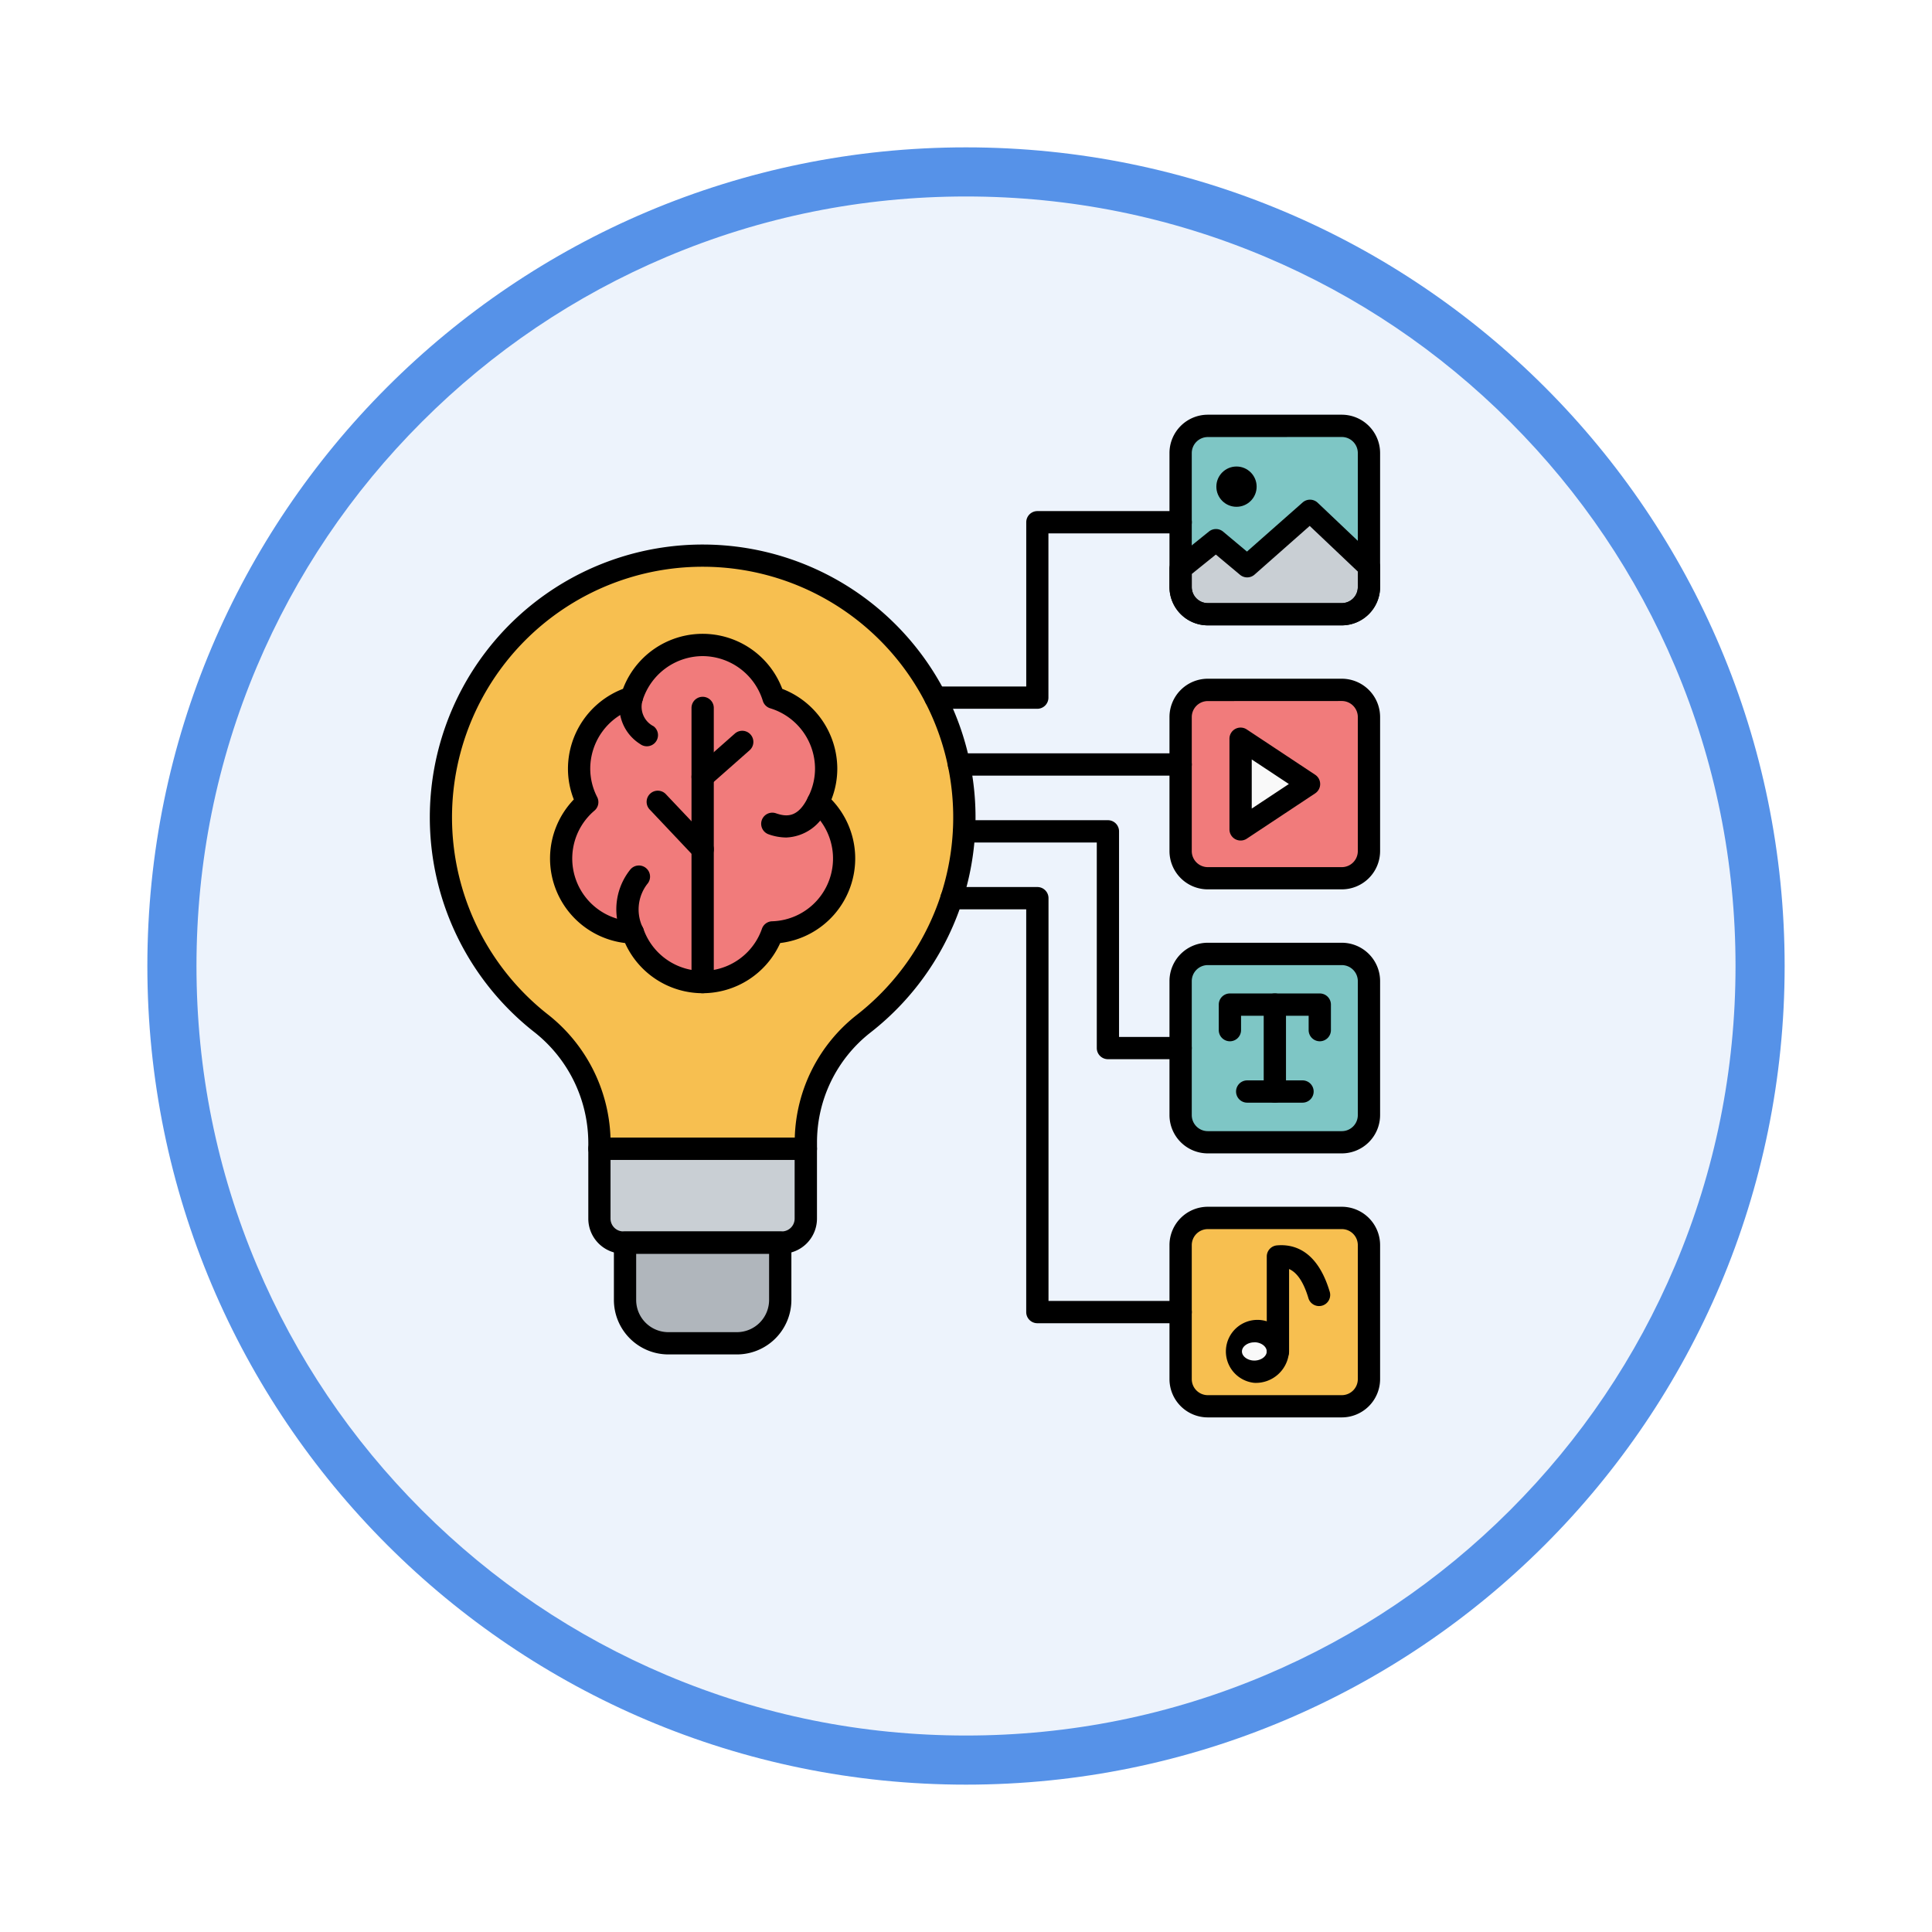 <svg xmlns="http://www.w3.org/2000/svg" xmlns:xlink="http://www.w3.org/1999/xlink" width="118" height="118" viewBox="0 0 118 118">
  <defs>
    <filter id="Trazado_982547" x="0" y="0" width="118" height="118" filterUnits="userSpaceOnUse">
      <feOffset dy="3" input="SourceAlpha"/>
      <feGaussianBlur stdDeviation="3" result="blur"/>
      <feFlood flood-opacity="0.161"/>
      <feComposite operator="in" in2="blur"/>
      <feComposite in="SourceGraphic"/>
    </filter>
  </defs>
  <g id="Grupo_1176864" data-name="Grupo 1176864" transform="translate(-271.5 -2607.015)">
    <g id="Grupo_1173988" data-name="Grupo 1173988" transform="translate(280.5 2613.015)">
      <g id="Grupo_1172010" data-name="Grupo 1172010">
        <g id="Grupo_1171046" data-name="Grupo 1171046">
          <g id="Grupo_1148525" data-name="Grupo 1148525">
            <g transform="matrix(1, 0, 0, 1, -9, -6)" filter="url(#Trazado_982547)">
              <g id="Trazado_982547-2" data-name="Trazado 982547" transform="translate(9 6)" fill="#edf3fc">
                <path d="M 50 98.5 C 43.452 98.5 37.1 97.218 31.122 94.689 C 25.347 92.247 20.16 88.749 15.705 84.295 C 11.251 79.84 7.753 74.653 5.311 68.878 C 2.782 62.9 1.5 56.548 1.5 50 C 1.5 43.452 2.782 37.1 5.311 31.122 C 7.753 25.347 11.251 20.16 15.705 15.705 C 20.16 11.251 25.347 7.753 31.122 5.311 C 37.1 2.782 43.452 1.5 50 1.5 C 56.548 1.5 62.9 2.782 68.878 5.311 C 74.653 7.753 79.84 11.251 84.295 15.705 C 88.749 20.16 92.247 25.347 94.689 31.122 C 97.218 37.1 98.5 43.452 98.5 50 C 98.5 56.548 97.218 62.9 94.689 68.878 C 92.247 74.653 88.749 79.84 84.295 84.295 C 79.84 88.749 74.653 92.247 68.878 94.689 C 62.9 97.218 56.548 98.5 50 98.5 Z" stroke="none"/>
                <path d="M 50 3 C 43.654 3 37.499 4.242 31.706 6.692 C 26.11 9.059 21.083 12.449 16.766 16.766 C 12.449 21.083 9.059 26.11 6.692 31.706 C 4.242 37.499 3 43.654 3 50 C 3 56.346 4.242 62.501 6.692 68.294 C 9.059 73.89 12.449 78.917 16.766 83.234 C 21.083 87.551 26.11 90.941 31.706 93.308 C 37.499 95.758 43.654 97 50 97 C 56.346 97 62.501 95.758 68.294 93.308 C 73.89 90.941 78.917 87.551 83.234 83.234 C 87.551 78.917 90.941 73.89 93.308 68.294 C 95.758 62.501 97 56.346 97 50 C 97 43.654 95.758 37.499 93.308 31.706 C 90.941 26.11 87.551 21.083 83.234 16.766 C 78.917 12.449 73.89 9.059 68.294 6.692 C 62.501 4.242 56.346 3 50 3 M 50 0 C 77.614 0 100 22.386 100 50 C 100 77.614 77.614 100 50 100 C 22.386 100 0 77.614 0 50 C 0 22.386 22.386 0 50 0 Z" stroke="none" fill="#5692e8"/>
              </g>
            </g>
          </g>
        </g>
      </g>
    </g>
    <g id="artificial-intelligence_17924762" transform="translate(291.151 2632.344)">
      <path id="Trazado_1035031" data-name="Trazado 1035031" d="M41.377,51.535a15.985,15.985,0,1,0-25.9,12.539,9.349,9.349,0,0,1,3.609,7.316v4.653a1.462,1.462,0,0,0,1.462,1.462h9.683A1.462,1.462,0,0,0,31.7,76.043V71.389a9.138,9.138,0,0,1,3.5-7.226A15.96,15.96,0,0,0,41.377,51.535Z" transform="translate(-2.128 -26.942)" fill="#f7bf50"/>
      <path id="Trazado_1035032" data-name="Trazado 1035032" d="M62.676,214.957H58.49a2.647,2.647,0,0,1-2.647-2.647v-3.505h9.48v3.505A2.647,2.647,0,0,1,62.676,214.957Z" transform="translate(-37.319 -158.242)" fill="#b0b6bc"/>
      <path id="Trazado_1035033" data-name="Trazado 1035033" d="M49.389,185.126V189.4a1.462,1.462,0,0,0,1.462,1.462h9.683A1.462,1.462,0,0,0,62,189.4v-4.272Z" transform="translate(-32.428 -140.297)" fill="#c9cfd4"/>
      <path id="Trazado_1035034" data-name="Trazado 1035034" d="M60.547,213.508H56.361a3.331,3.331,0,0,1-3.327-3.327v-3.5a.68.68,0,0,1,.68-.68h9.48a.68.68,0,0,1,.68.68v3.5A3.331,3.331,0,0,1,60.547,213.508Zm-6.153-6.152v2.825a1.968,1.968,0,0,0,1.967,1.967h4.186a1.969,1.969,0,0,0,1.966-1.967v-2.825Z" transform="translate(-35.19 -156.113)"/>
      <path id="Trazado_1035035" data-name="Trazado 1035035" d="M29.567,70.318H16.961a.68.68,0,0,1-.68-.68v-.381a8.64,8.64,0,0,0-3.351-6.782,16.665,16.665,0,1,1,20.553.093,8.507,8.507,0,0,0-3.234,6.688v.382A.681.681,0,0,1,29.567,70.318Zm-11.93-1.361H28.891a9.877,9.877,0,0,1,3.755-7.465,15.306,15.306,0,1,0-18.874-.084,10,10,0,0,1,3.864,7.55Z" transform="translate(0 -24.808)"/>
      <path id="Trazado_1035036" data-name="Trazado 1035036" d="M58.4,189.413H48.721a2.144,2.144,0,0,1-2.142-2.142V183a.68.68,0,0,1,.68-.68H59.865a.68.68,0,0,1,.68.68v4.272A2.145,2.145,0,0,1,58.4,189.413Zm-10.464-5.734v3.591a.782.782,0,0,0,.781.781H58.4a.782.782,0,0,0,.781-.781v-3.591Z" transform="translate(-30.298 -138.169)"/>
      <path id="Trazado_1035037" data-name="Trazado 1035037" d="M57,71.123a4.517,4.517,0,0,1-4.381,4.513,4.515,4.515,0,0,1-8.529,0,4.515,4.515,0,0,1-2.784-7.958,4.512,4.512,0,0,1,2.72-6.382,4.519,4.519,0,0,1,8.655,0,4.512,4.512,0,0,1,2.72,6.382A4.5,4.5,0,0,1,57,71.123Z" transform="translate(-25.096 -44.016)" fill="#f17b7b"/>
      <g id="Grupo_1176912" data-name="Grupo 1176912" transform="translate(13.938 13.383)">
        <path id="Trazado_1035038" data-name="Trazado 1035038" d="M46.232,77.217a5.2,5.2,0,0,1-4.738-3.065,5.2,5.2,0,0,1-3.129-8.768,5.122,5.122,0,0,1-.358-1.892,5.238,5.238,0,0,1,3.361-4.864,5.2,5.2,0,0,1,9.728,0,5.238,5.238,0,0,1,3.361,4.864,5.136,5.136,0,0,1-.358,1.892,5.2,5.2,0,0,1-3.129,8.768A5.207,5.207,0,0,1,46.232,77.217Zm0-20.589a3.863,3.863,0,0,0-3.676,2.733.68.68,0,0,1-.455.455,3.864,3.864,0,0,0-2.733,3.676,3.793,3.793,0,0,0,.423,1.744.681.681,0,0,1-.165.829,3.834,3.834,0,0,0,2.364,6.759.682.682,0,0,1,.622.455,3.834,3.834,0,0,0,7.243,0,.679.679,0,0,1,.621-.455,3.834,3.834,0,0,0,2.363-6.759.681.681,0,0,1-.165-.829,3.8,3.8,0,0,0,.423-1.744,3.864,3.864,0,0,0-2.733-3.676.68.68,0,0,1-.455-.455A3.864,3.864,0,0,0,46.232,56.628Z" transform="translate(-36.907 -55.267)"/>
        <path id="Trazado_1035039" data-name="Trazado 1035039" d="M56.077,72.2a.676.676,0,0,1-.407-.136,2.7,2.7,0,0,1-1.17-3.012.68.68,0,0,1,1.316.347,1.33,1.33,0,0,0,.67,1.576.68.68,0,0,1-.408,1.225Z" transform="translate(-50.16 -65.332)"/>
        <path id="Trazado_1035040" data-name="Trazado 1035040" d="M91.714,97.751a3.275,3.275,0,0,1-1.074-.194.68.68,0,1,1,.446-1.285c.659.229,1.351.269,1.957-.978a.68.68,0,1,1,1.223.595,2.844,2.844,0,0,1-2.552,1.862Z" transform="translate(-77.282 -85.311)"/>
        <path id="Trazado_1035041" data-name="Trazado 1035041" d="M54.708,118.537a.681.681,0,0,1-.638-.444,3.876,3.876,0,0,1,.468-4.057.681.681,0,1,1,1.049.867,2.549,2.549,0,0,0-.241,2.718.68.68,0,0,1-.4.874A.707.707,0,0,1,54.708,118.537Z" transform="translate(-49.647 -99.618)"/>
        <path id="Trazado_1035042" data-name="Trazado 1035042" d="M73.288,89.251a.68.68,0,0,1-.68-.68V71.827a.68.68,0,1,1,1.361,0V88.571A.68.68,0,0,1,73.288,89.251Z" transform="translate(-63.962 -67.301)"/>
        <path id="Trazado_1035043" data-name="Trazado 1035043" d="M64.77,99.151a.68.68,0,0,1-.495-.213l-2.722-2.881a.681.681,0,1,1,.99-.934L65.266,98a.68.68,0,0,1-.5,1.147Z" transform="translate(-55.445 -85.31)"/>
        <path id="Trazado_1035044" data-name="Trazado 1035044" d="M73.287,83.214a.68.68,0,0,1-.45-1.19l2.418-2.135a.68.68,0,0,1,.9,1.02l-2.418,2.135a.675.675,0,0,1-.45.17Z" transform="translate(-63.961 -73.797)"/>
      </g>
      <path id="Trazado_1035045" data-name="Trazado 1035045" d="M205.831,80.906h-8.185a1.66,1.66,0,0,1-1.66-1.66V71.061a1.66,1.66,0,0,1,1.66-1.66h8.185a1.66,1.66,0,0,1,1.66,1.66v8.185A1.66,1.66,0,0,1,205.831,80.906Z" transform="translate(-143.526 -52.596)" fill="#f17b7b"/>
      <path id="Trazado_1035046" data-name="Trazado 1035046" d="M211.115,81.715v5.539l4.178-2.769Z" transform="translate(-154.992 -61.927)" fill="#f9f9f9"/>
      <path id="Trazado_1035047" data-name="Trazado 1035047" d="M203.7,79.456h-8.185a2.342,2.342,0,0,1-2.339-2.34V68.931a2.343,2.343,0,0,1,2.339-2.34H203.7a2.343,2.343,0,0,1,2.34,2.34v8.185A2.342,2.342,0,0,1,203.7,79.456Zm-8.185-11.5a.98.98,0,0,0-.978.979v8.185a.981.981,0,0,0,.978.979H203.7a.98.98,0,0,0,.979-.979V68.931a.981.981,0,0,0-.979-.979Z" transform="translate(-141.399 -50.466)"/>
      <path id="Trazado_1035048" data-name="Trazado 1035048" d="M208.977,85.811a.689.689,0,0,1-.323-.081.681.681,0,0,1-.358-.6V79.594a.68.68,0,0,1,1.055-.568l4.181,2.769a.681.681,0,0,1,0,1.135L209.352,85.7A.677.677,0,0,1,208.977,85.811Zm.68-4.951v3l2.268-1.5Z" transform="translate(-152.856 -59.804)"/>
      <path id="Trazado_1035049" data-name="Trazado 1035049" d="M205.831,147.494h-8.185a1.66,1.66,0,0,1-1.66-1.66V137.65a1.66,1.66,0,0,1,1.66-1.66h8.185a1.66,1.66,0,0,1,1.66,1.66v8.185A1.66,1.66,0,0,1,205.831,147.494Z" transform="translate(-143.526 -103.059)" fill="#7ec6c5"/>
      <path id="Trazado_1035050" data-name="Trazado 1035050" d="M203.7,146.048h-8.185a2.342,2.342,0,0,1-2.339-2.34v-8.186a2.342,2.342,0,0,1,2.339-2.339H203.7a2.343,2.343,0,0,1,2.34,2.339v8.185A2.343,2.343,0,0,1,203.7,146.048Zm-8.185-11.5a.98.98,0,0,0-.978.978v8.185a.98.98,0,0,0,.978.979H203.7a.98.98,0,0,0,.979-.979v-8.185a.98.98,0,0,0-.979-.978Z" transform="translate(-141.399 -100.932)"/>
      <path id="Trazado_1035051" data-name="Trazado 1035051" d="M211.764,148.892a.68.68,0,0,1-.68-.68v-.879h-4.129v.879a.68.68,0,1,1-1.361,0v-1.56a.68.68,0,0,1,.68-.68h5.49a.68.68,0,0,1,.68.68v1.56A.68.68,0,0,1,211.764,148.892Z" transform="translate(-150.807 -110.624)"/>
      <path id="Trazado_1035052" data-name="Trazado 1035052" d="M217.61,152.642a.68.68,0,0,1-.68-.68v-5.31a.68.68,0,0,1,1.361,0v5.31A.68.68,0,0,1,217.61,152.642Z" transform="translate(-159.398 -110.624)"/>
      <path id="Trazado_1035053" data-name="Trazado 1035053" d="M214.014,169.258h-3.378a.68.68,0,0,1,0-1.361h3.378a.68.68,0,1,1,0,1.361Z" transform="translate(-154.112 -127.24)"/>
      <path id="Trazado_1035054" data-name="Trazado 1035054" d="M205.831,14.314h-8.185a1.66,1.66,0,0,1-1.66-1.66V4.47a1.66,1.66,0,0,1,1.66-1.66h8.185a1.66,1.66,0,0,1,1.66,1.66v8.185A1.66,1.66,0,0,1,205.831,14.314Z" transform="translate(-143.526 -2.13)" fill="#7ec6c5"/>
      <path id="Trazado_1035055" data-name="Trazado 1035055" d="M197.646,30.544h8.185a1.66,1.66,0,0,0,1.66-1.66V27.642l-3.6-3.417-3.838,3.391-1.905-1.594-2.158,1.739v1.123A1.66,1.66,0,0,0,197.646,30.544Z" transform="translate(-143.526 -18.359)" fill="#c9cfd4"/>
      <path id="Trazado_1035056" data-name="Trazado 1035056" d="M203.7,12.865h-8.185a2.342,2.342,0,0,1-2.339-2.34V2.34A2.342,2.342,0,0,1,195.518,0H203.7a2.343,2.343,0,0,1,2.34,2.34v8.185A2.343,2.343,0,0,1,203.7,12.865Zm-8.185-11.5a.98.98,0,0,0-.978.979v8.185a.981.981,0,0,0,.978.979H203.7a.98.98,0,0,0,.979-.979V2.34a.98.98,0,0,0-.979-.979Z" transform="translate(-141.399)"/>
      <path id="Trazado_1035057" data-name="Trazado 1035057" d="M203.7,29.1h-8.185a2.342,2.342,0,0,1-2.339-2.34V25.636a.68.68,0,0,1,.253-.529l2.158-1.739a.68.68,0,0,1,.864.007l1.457,1.219,3.4-3a.682.682,0,0,1,.919.016l3.6,3.417a.681.681,0,0,1,.212.494V26.76A2.346,2.346,0,0,1,203.7,29.1Zm-9.164-3.138v.8a.981.981,0,0,0,.979.979H203.7a.98.98,0,0,0,.979-.979v-.949l-2.939-2.787L198.372,26a.681.681,0,0,1-.887.012l-1.477-1.236Z" transform="translate(-141.399 -16.234)"/>
      <circle id="Elipse_12446" data-name="Elipse 12446" cx="1.23" cy="1.23" r="1.23" transform="translate(54.64 3.164)"/>
      <path id="Trazado_1035058" data-name="Trazado 1035058" d="M205.831,214.086h-8.185a1.66,1.66,0,0,1-1.66-1.66v-8.185a1.66,1.66,0,0,1,1.66-1.66h8.185a1.66,1.66,0,0,1,1.66,1.66v8.185A1.66,1.66,0,0,1,205.831,214.086Z" transform="translate(-143.526 -153.525)" fill="#f7bf50"/>
      <ellipse id="Elipse_12447" data-name="Elipse 12447" cx="1.438" cy="1.238" rx="1.438" ry="1.238" transform="translate(55.525 55.974)" fill="#f9f9f9"/>
      <path id="Trazado_1035059" data-name="Trazado 1035059" d="M203.7,212.637h-8.185a2.342,2.342,0,0,1-2.339-2.339v-8.186a2.343,2.343,0,0,1,2.339-2.34H203.7a2.343,2.343,0,0,1,2.34,2.34V210.3A2.343,2.343,0,0,1,203.7,212.637Zm-8.185-11.5a.98.98,0,0,0-.978.979V210.3a.98.98,0,0,0,.978.979H203.7a.98.98,0,0,0,.979-.979v-8.185a.98.98,0,0,0-.979-.979Z" transform="translate(-141.399 -151.396)"/>
      <path id="Trazado_1035060" data-name="Trazado 1035060" d="M207.942,232.18a1.928,1.928,0,1,1,2.118-1.918A2.028,2.028,0,0,1,207.942,232.18Zm0-2.475c-.41,0-.757.255-.757.557s.347.557.757.557.757-.255.757-.557S208.353,229.7,207.942,229.7Z" transform="translate(-150.982 -173.049)"/>
      <path id="Trazado_1035061" data-name="Trazado 1035061" d="M218.38,216.639a.68.68,0,0,1-.68-.68v-5.8a.68.68,0,0,1,.623-.678c1.053-.094,2.464.325,3.212,2.8a.68.68,0,1,1-1.3.395c-.346-1.145-.795-1.587-1.172-1.751v5.037A.68.68,0,0,1,218.38,216.639Z" transform="translate(-159.981 -158.746)"/>
      <path id="Trazado_1035062" data-name="Trazado 1035062" d="M138.224,36.384H132a.68.68,0,1,1,0-1.361h5.546V24.99a.68.68,0,0,1,.68-.68h8.753a.68.68,0,1,1,0,1.361H138.9V35.7A.68.68,0,0,1,138.224,36.384Z" transform="translate(-94.517 -18.423)"/>
      <path id="Trazado_1035063" data-name="Trazado 1035063" d="M151.483,86.774h-13.54a.68.68,0,1,1,0-1.361h13.54a.68.68,0,1,1,0,1.361Z" transform="translate(-99.023 -64.73)"/>
      <path id="Trazado_1035064" data-name="Trazado 1035064" d="M152.512,116.87h-4.443a.68.68,0,0,1-.68-.68V103.634H139.3a.68.68,0,0,1,0-1.361h8.768a.68.68,0,0,1,.68.68V115.51h3.762a.68.68,0,1,1,0,1.361Z" transform="translate(-100.052 -77.507)"/>
      <path id="Trazado_1035065" data-name="Trazado 1035065" d="M150.06,145.773h-8.753a.68.68,0,0,1-.68-.68v-24.6h-4.561a.68.68,0,1,1,0-1.361h5.242a.68.68,0,0,1,.68.68v24.6h8.072a.68.68,0,1,1,0,1.361Z" transform="translate(-97.6 -90.284)"/>
    </g>
  </g>
</svg>
